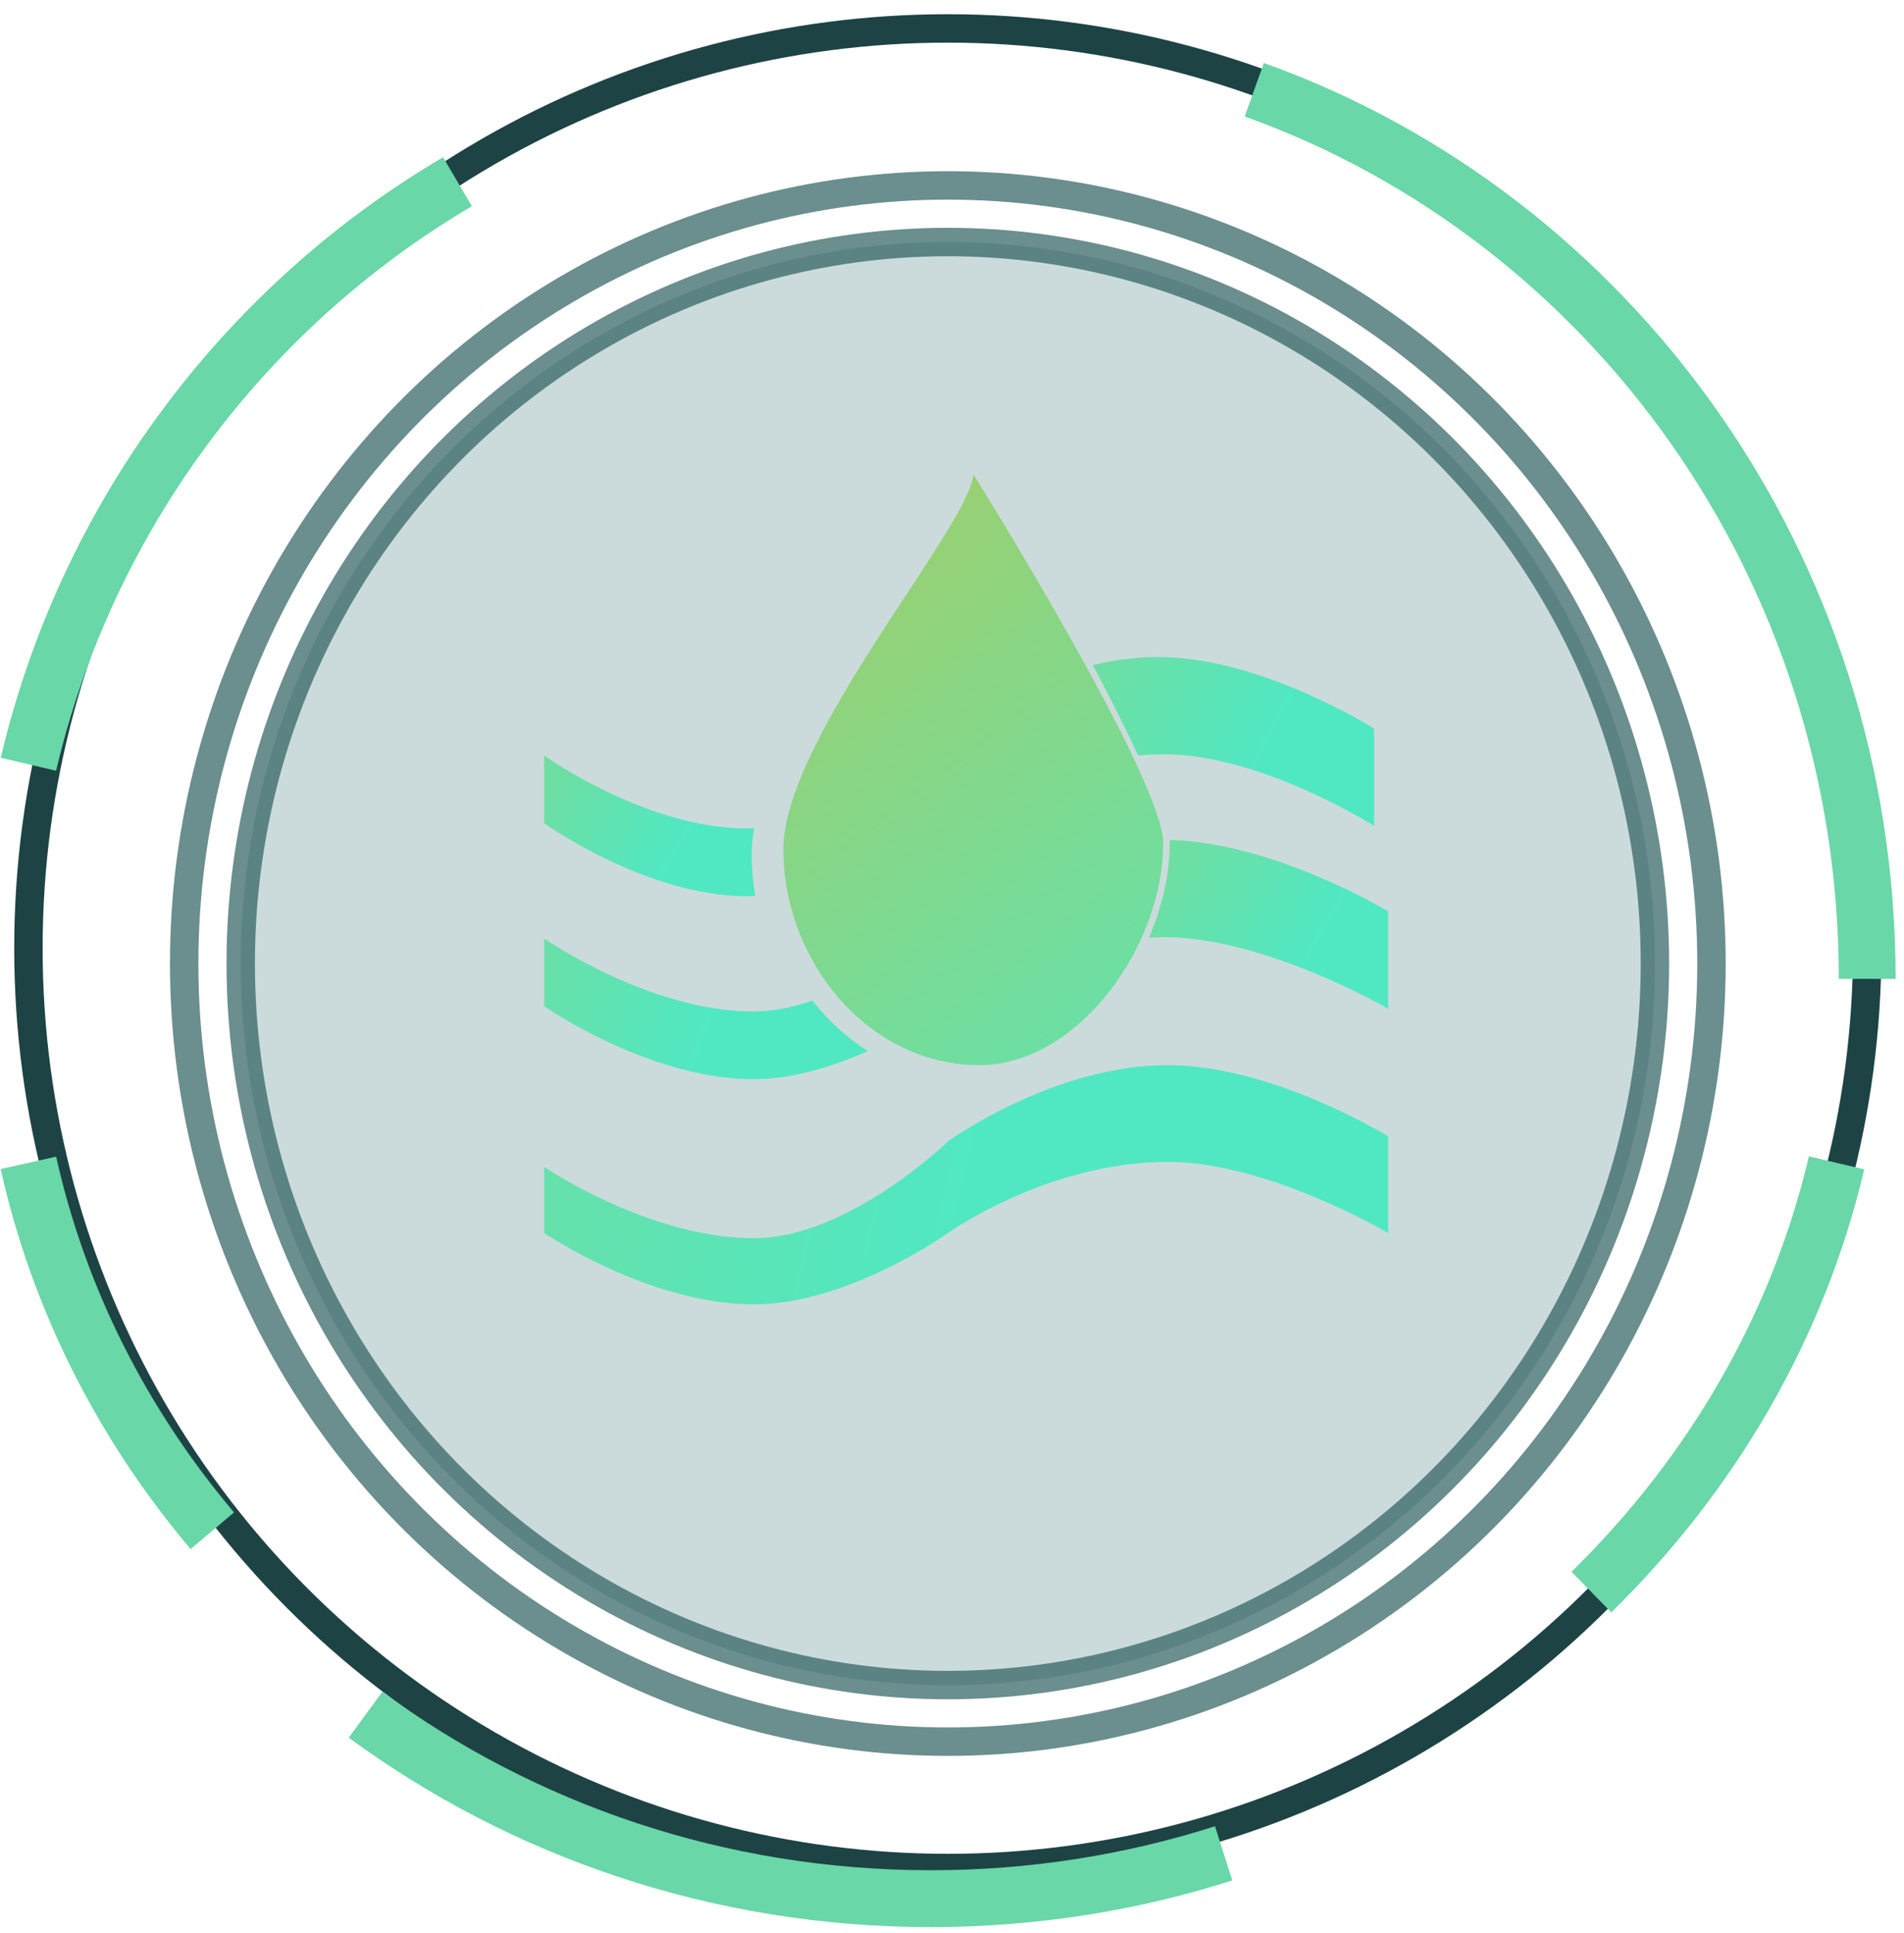 <?xml version="1.0" encoding="UTF-8"?>
<svg width="67px" height="68px" viewBox="0 0 67 68" version="1.1" xmlns="http://www.w3.org/2000/svg" xmlns:xlink="http://www.w3.org/1999/xlink">
    <!-- Generator: Sketch 53.2 (72643) - https://sketchapp.com -->
    <title>Group 15</title>
    <desc>Created with Sketch.</desc>
    <defs>
        <linearGradient x1="50%" y1="95.252%" x2="-230.222%" y2="10.642%" id="linearGradient-1">
            <stop stop-color="#50E8C3" offset="0%"></stop>
            <stop stop-color="#C8C13E" offset="100%"></stop>
        </linearGradient>
        <linearGradient x1="50%" y1="105.866%" x2="-230.222%" y2="1.41%" id="linearGradient-2">
            <stop stop-color="#50E8C3" offset="0%"></stop>
            <stop stop-color="#C8C13E" offset="100%"></stop>
        </linearGradient>
        <linearGradient x1="50%" y1="73.762%" x2="-230.222%" y2="29.333%" id="linearGradient-3">
            <stop stop-color="#50E8C3" offset="0%"></stop>
            <stop stop-color="#C8C13E" offset="100%"></stop>
        </linearGradient>
        <linearGradient x1="50%" y1="112.632%" x2="-230.222%" y2="-4.475%" id="linearGradient-4">
            <stop stop-color="#50E8C3" offset="0%"></stop>
            <stop stop-color="#C8C13E" offset="100%"></stop>
        </linearGradient>
        <linearGradient x1="50%" y1="60.091%" x2="-230.222%" y2="41.223%" id="linearGradient-5">
            <stop stop-color="#50E8C3" offset="0%"></stop>
            <stop stop-color="#C8C13E" offset="100%"></stop>
        </linearGradient>
        <linearGradient x1="50%" y1="175.699%" x2="-65.806%" y2="-59.328%" id="linearGradient-6">
            <stop stop-color="#50E8C3" offset="0%"></stop>
            <stop stop-color="#C8C13E" offset="100%"></stop>
        </linearGradient>
    </defs>
    <g id="Page-1" stroke="none" stroke-width="1" fill="none" fill-rule="evenodd">
        <g id="Artboard" transform="translate(-493, -294)">
            <g id="Group-2-Copy-8" transform="translate(474, 295)">
                <g id="Group-15" transform="translate(20, 0)">
                    <g id="Group-10-Copy-7">
                        <g id="Group-16">
                            <g id="Group-10-Copy">
                                <circle id="Oval-4" stroke="#1E4344" cx="32.353" cy="32.353" r="32.353"></circle>
                                <path d="M15.098,5.392 C7.618,9.795 2.059,17.155 -1.91846539e-13,25.882 M0,39.902 C1.073,44.718 3.33,49.126 6.471,52.843 M11.863,59.314 C17.394,63.375 24.283,65.784 31.751,65.784 C35.351,65.784 38.816,65.225 42.059,64.19 M55,55 C59.227,50.86 62.27,45.672 63.627,39.902 M64.706,33.431 C64.706,18.952 55.692,6.644 43.137,2.157" id="Oval-4-Copy-6" stroke="#69D7A8" stroke-width="2"></path>
                                <ellipse id="Oval-4-Copy" stroke-opacity="0.69" stroke="#295B5C" cx="32.353" cy="32.892" rx="26.872" ry="27.37"></ellipse>
                                <ellipse id="Oval-4-Copy-2" stroke-opacity="0.69" stroke="#295B5C" fill-opacity="0.233" fill="#1F6365" cx="32.353" cy="32.892" rx="24.882" ry="25.379"></ellipse>
                            </g>
                        </g>
                    </g>
                    <g id="slyw" transform="translate(18.15, 15.675)" fill-rule="nonzero">
                        <path d="M21.798,9.855 C25.232,9.855 29.205,12.375 29.205,12.375 L29.205,8.955 C29.205,8.955 25.232,6.435 21.619,6.435 C20.823,6.435 20.045,6.545 19.305,6.719 C19.888,7.813 20.444,8.908 20.897,9.897 C21.194,9.871 21.494,9.855 21.798,9.855 Z" id="Path" fill="url(#linearGradient-1)"></path>
                        <path d="M7.389,12.45 C7.307,12.453 7.225,12.466 7.145,12.466 C3.572,12.466 0,9.9 0,9.9 L0,12.282 C0,12.282 3.572,14.85 7.145,14.85 C7.237,14.85 7.331,14.839 7.425,14.836 C7.347,14.356 7.3,13.866 7.3,13.366 C7.3,13.076 7.335,12.767 7.389,12.45 Z" id="Path" fill="url(#linearGradient-2)"></path>
                        <path d="M9.437,18.522 C8.76,18.752 8.058,18.902 7.365,18.902 C3.682,18.902 0,16.335 0,16.335 L0,18.718 C0,18.718 3.682,21.285 7.365,21.285 C8.765,21.285 10.196,20.825 11.385,20.295 C10.653,19.828 9.995,19.225 9.437,18.522 Z" id="Path" fill="url(#linearGradient-3)"></path>
                        <path d="M22.004,12.87 C22.006,12.91 22.011,12.952 22.011,12.987 C22.011,14.071 21.746,15.216 21.285,16.305 C21.457,16.298 21.627,16.287 21.801,16.287 C25.375,16.287 29.7,18.81 29.7,18.81 L29.7,15.386 C29.7,15.386 25.71,12.958 22.004,12.87 Z" id="Path" fill="url(#linearGradient-4)"></path>
                        <path d="M14.205,23.475 C14.205,23.475 10.7,26.878 7.381,26.878 C3.689,26.878 0,24.371 0,24.371 L0,26.697 C0,26.697 3.689,29.205 7.381,29.205 C10.7,29.205 14.205,26.697 14.205,26.697 C14.205,26.697 17.709,24.193 21.952,24.193 C25.458,24.193 29.7,26.697 29.7,26.697 L29.7,23.296 C29.7,23.296 25.641,20.79 21.952,20.79 C17.894,20.79 14.205,23.475 14.205,23.475 Z" id="Path" fill="url(#linearGradient-5)"></path>
                        <path d="M15.098,0 C15.098,0 21.78,10.689 21.78,12.976 C21.78,16.663 18.746,20.79 15.323,20.79 C11.376,20.79 8.415,17.103 8.415,13.197 C8.415,9.289 15.023,1.769 15.098,0 L15.098,0 Z" id="Path" fill="url(#linearGradient-6)"></path>
                    </g>
                </g>
            </g>
        </g>
    </g>
</svg>